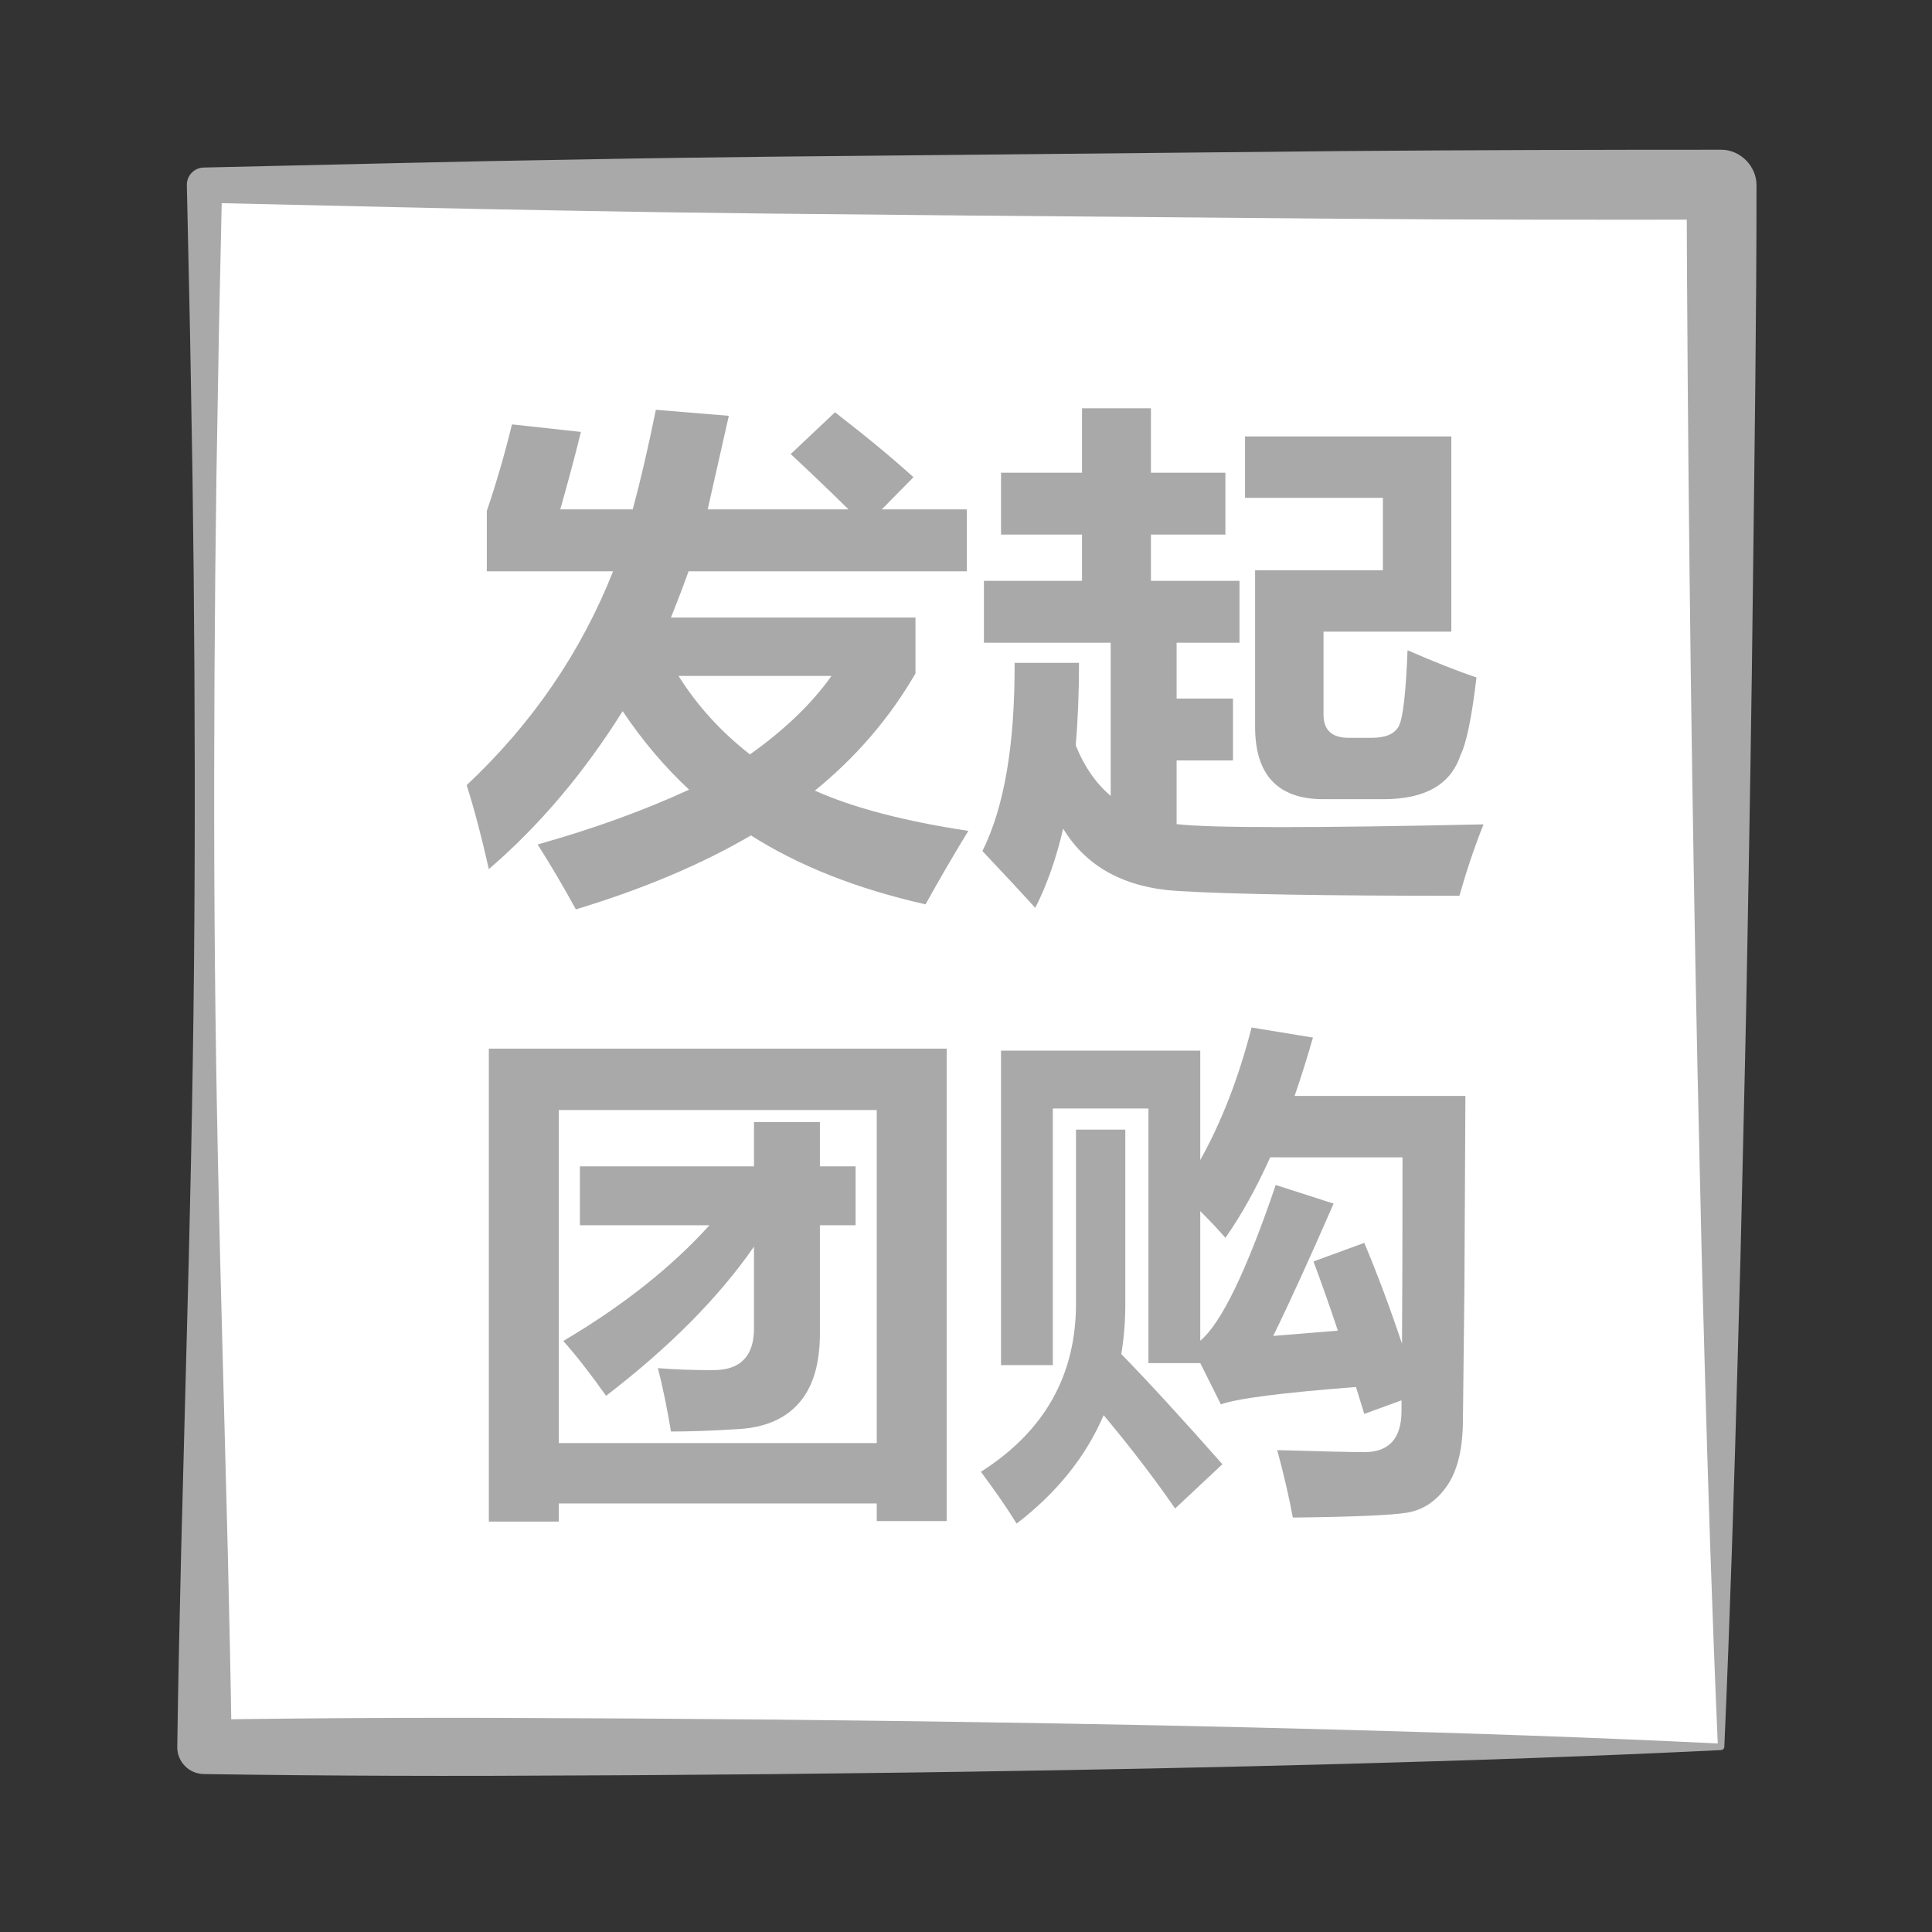 <?xml version="1.0" encoding="utf-8"?>
<!-- Generator: Adobe Illustrator 15.1.0, SVG Export Plug-In . SVG Version: 6.00 Build 0)  -->
<!DOCTYPE svg PUBLIC "-//W3C//DTD SVG 1.1//EN" "http://www.w3.org/Graphics/SVG/1.1/DTD/svg11.dtd">
<svg version="1.1" id="Layer_1" xmlns="http://www.w3.org/2000/svg" xmlns:xlink="http://www.w3.org/1999/xlink" x="0px" y="0px"
	 width="600px" height="600px" viewBox="0 0 600 600" enable-background="new 0 0 600 600" xml:space="preserve">
<rect x="0" y="0" width="600" height="600" fill="#333333" stroke="none"/>
<g id="Layer_2">
	<g>
		<rect x="63.5" y="57.5" fill="#FFFFFF" width="471" height="485"/>
		<path fill="#AAA9A9" d="M534.5,543.5c-39.25,1.942-78.5,3.229-117.75,4.311c-39.25,1.069-78.5,1.85-117.75,2.428
			c-19.625,0.316-39.25,0.501-58.875,0.729c-19.625,0.137-39.25,0.354-58.875,0.406c-39.25,0.263-78.5,0.179-117.75-0.425
			l-0.245-0.004c-4.596-0.071-8.265-3.853-8.203-8.444c0.274-20.208,0.733-40.417,1.206-60.625l1.585-60.625
			c1.102-40.417,2.024-80.833,2.404-121.25c0.377-40.417,0.286-80.833-0.096-121.25l-0.359-30.313l-0.518-30.313
			c-0.312-20.207-0.829-40.416-1.249-60.624c-0.062-2.955,2.281-5.401,5.235-5.47l0.24-0.005l58.875-1.351l29.438-0.643
			l29.438-0.525c39.25-0.747,78.5-1.043,117.75-1.424l117.75-1.166C456,46.604,495.25,46.5,534.5,46.5h0.059
			c5.895,0,10.941,5.079,10.941,10.973V57.5c0,40.417-0.602,80.833-1.075,121.25c-0.438,40.417-1.143,80.833-1.885,121.25
			c-0.357,20.208-0.856,40.417-1.321,60.625l-0.708,30.313l-0.84,30.313c-1.098,40.417-2.402,80.833-4.166,121.25
			c-0.021,0.543-0.462,0.972-0.994,1L534.5,543.5L534.5,543.5z M533.464,541.456c-1.74-40.068-3.037-80.138-4.126-120.206
			l-0.831-30.313l-0.688-30.313c-0.466-20.208-0.931-40.417-1.286-60.625c-0.742-40.417-1.373-80.833-1.813-121.25
			c-0.474-40.417-0.769-80.833-0.933-121.25L534.5,68.215c-39.25,0.057-78.5,0.039-117.75-0.272L299,66.919
			c-39.25-0.381-78.5-0.677-117.75-1.424l-29.438-0.525l-29.438-0.643L63.5,62.975l5.475-5.475
			c-0.42,20.208-0.937,40.417-1.249,60.625l-0.518,30.313l-0.359,30.313c-0.382,40.417-0.473,80.833-0.096,121.25
			c0.379,40.417,1.302,80.833,2.404,121.25l1.585,60.625c0.473,20.208,0.931,40.417,1.206,60.625l-8.448-8.449
			c39.25-0.604,78.5-0.688,117.75-0.425c19.625,0.053,39.25,0.271,58.875,0.406c19.625,0.229,39.25,0.412,58.875,0.729
			c39.25,0.578,78.5,1.356,117.75,2.428C455.654,538.263,494.56,539.542,533.464,541.456z"/>
	</g>
</g>
<g>
	<rect x="142.907" y="132.732" fill="none" width="331.958" height="346.392"/>
	<path fill="#AAA9A9" d="M284.313,209.136c-8.021,13.855-18.438,25.99-31.25,36.406c11.875,5.313,27.76,9.48,47.656,12.5
		c-4.584,7.5-9.011,15.104-13.281,22.813c-21.25-4.792-39.324-11.928-54.219-21.406c-15.313,8.958-33.438,16.614-54.375,22.969
		c-3.75-6.875-7.709-13.594-11.875-20.156c17.395-4.895,33.072-10.572,47.031-17.031c-7.605-7.083-14.48-15.208-20.625-24.375
		c-12.084,19.271-25.938,35.625-41.563,49.063c-2.188-9.791-4.48-18.489-6.875-26.094c20.313-19.063,35.469-41.197,45.469-66.406
		h-39.219v-18.75c2.916-8.541,5.52-17.5,7.813-26.875l21.406,2.344c-1.563,6.459-3.699,14.48-6.406,24.063h22.5
		c2.395-8.854,4.791-19.166,7.188-30.938l22.656,1.875l-6.563,29.063h43.75c-5.834-5.729-11.824-11.458-17.969-17.188l13.75-12.969
		c9.583,7.396,17.708,14.115,24.375,20.156l-9.844,10h26.406v19.219h-86.406c-1.563,4.375-3.386,9.167-5.469,14.375h75.938
		L284.313,209.136L284.313,209.136z M232.907,234.292c10.833-7.708,19.27-15.833,25.313-24.375h-47.5
		C216.552,219.188,223.948,227.313,232.907,234.292z"/>
	<path fill="#AAA9A9" d="M384.938,199.604h-19.53v17.344h17.5v19.219h-17.5v19.766c5.104,0.625,15.911,0.938,32.422,0.938
		c15.729,0,36.692-0.286,62.891-0.859c-2.709,6.77-5.209,14.166-7.5,22.188c-41.614,0-70.717-0.496-87.305-1.484
		c-16.589-0.99-28.503-7.449-35.742-19.375c-2.188,9.375-5.078,17.578-8.672,24.609c-3.854-4.271-9.323-10.156-16.406-17.656
		c6.771-13.541,10.104-33.02,10-58.438h20c0,9.115-0.339,17.656-1.016,25.625c2.604,6.511,6.224,11.746,10.858,15.703v-47.578
		h-39.375v-19.219h30.47v-14.375h-25.156v-19.219h25.156v-20h21.405v20h23.125v19.219h-23.125v14.375h27.5V199.604z
		 M437.126,201.948c8.646,3.75,15.781,6.563,21.406,8.438c-1.459,12.396-3.125,20.469-5,24.219
		c-3.021,9.063-10.99,13.594-23.906,13.594h-18.594c-14.167,0-21.25-7.5-21.25-22.5v-48.594h39.688v-22.5h-42.813v-19.063h64.063
		v60.625h-39.688v25.781c0,4.792,2.604,7.188,7.813,7.188h7.188c4.219,0,6.992-1.172,8.32-3.516
		C435.681,223.276,436.604,215.386,437.126,201.948z"/>
	<path fill="#AAA9A9" d="M151.813,472.542V325.667h142.188v146.719h-21.719v-5.469h-98.75v5.625H151.813z M272.282,344.729h-98.75
		v103.438h98.75V344.729z M234.157,348.479h20.469v13.75h11.094v18.281h-11.094v33.594c0,9.429-2.136,16.603-6.406,21.523
		c-4.271,4.922-10.457,7.645-18.555,8.164c-8.1,0.521-15.195,0.781-21.289,0.781c-1.25-7.5-2.605-14.063-4.063-19.688
		c4.947,0.417,10.676,0.625,17.188,0.625c8.438,0,12.656-4.321,12.656-12.969v-25.392c-10.938,15.781-26.25,31.226-45.938,46.328
		c-4.792-6.771-9.219-12.446-13.281-17.03c18.438-10.886,33.567-22.864,45.391-35.938h-40.234v-18.281h54.063L234.157,348.479
		L234.157,348.479z"/>
	<path fill="#AAA9A9" d="M334.157,350.823h15.313v54.375c0,5.313-0.417,10.417-1.25,15.313c8.333,8.542,18.803,19.948,31.406,34.22
		l-14.688,13.75c-6.354-9.22-13.75-18.881-22.188-28.984c-5.521,12.865-14.531,24.088-27.031,33.672
		c-2.813-4.584-6.511-9.948-11.094-16.094c19.688-12.5,29.531-29.896,29.531-52.188L334.157,350.823L334.157,350.823z
		 M388.688,319.104l19.063,3.125c-1.823,6.354-3.725,12.396-5.703,18.125h53.047l-0.313,60.156l-0.47,41.563
		c-0.155,8.542-1.861,15.091-5.116,19.647c-3.256,4.558-7.318,7.239-12.188,8.047s-16.706,1.314-35.508,1.523
		c-1.146-6.25-2.761-13.229-4.844-20.938c14.791,0.416,23.802,0.625,27.031,0.625c7.707,0,11.563-4.271,11.563-12.813v-3.281
		l-11.563,4.22l-2.578-8.359c-22.917,1.771-36.901,3.568-41.953,5.391l-6.406-12.813h-16.094v-79.063H326.97v79.688h-16.094v-97.656
		h61.875v33.984C379.417,348.298,384.729,334.573,388.688,319.104z M423.688,385.979c4.011,9.531,7.916,19.976,11.72,31.328
		c0.104-14.896,0.155-34.191,0.155-57.891H394.47c-4.271,9.531-8.905,17.865-13.905,25c-2.709-3.072-5.313-5.833-7.813-8.281v40.234
		c6.51-5.416,14.322-21.536,23.438-48.359l17.969,5.781c-7.396,16.979-13.646,30.678-18.75,41.094l20.078-1.641
		c-2.554-7.656-5.078-14.817-7.578-21.484L423.688,385.979z"/>
</g>
</svg>
